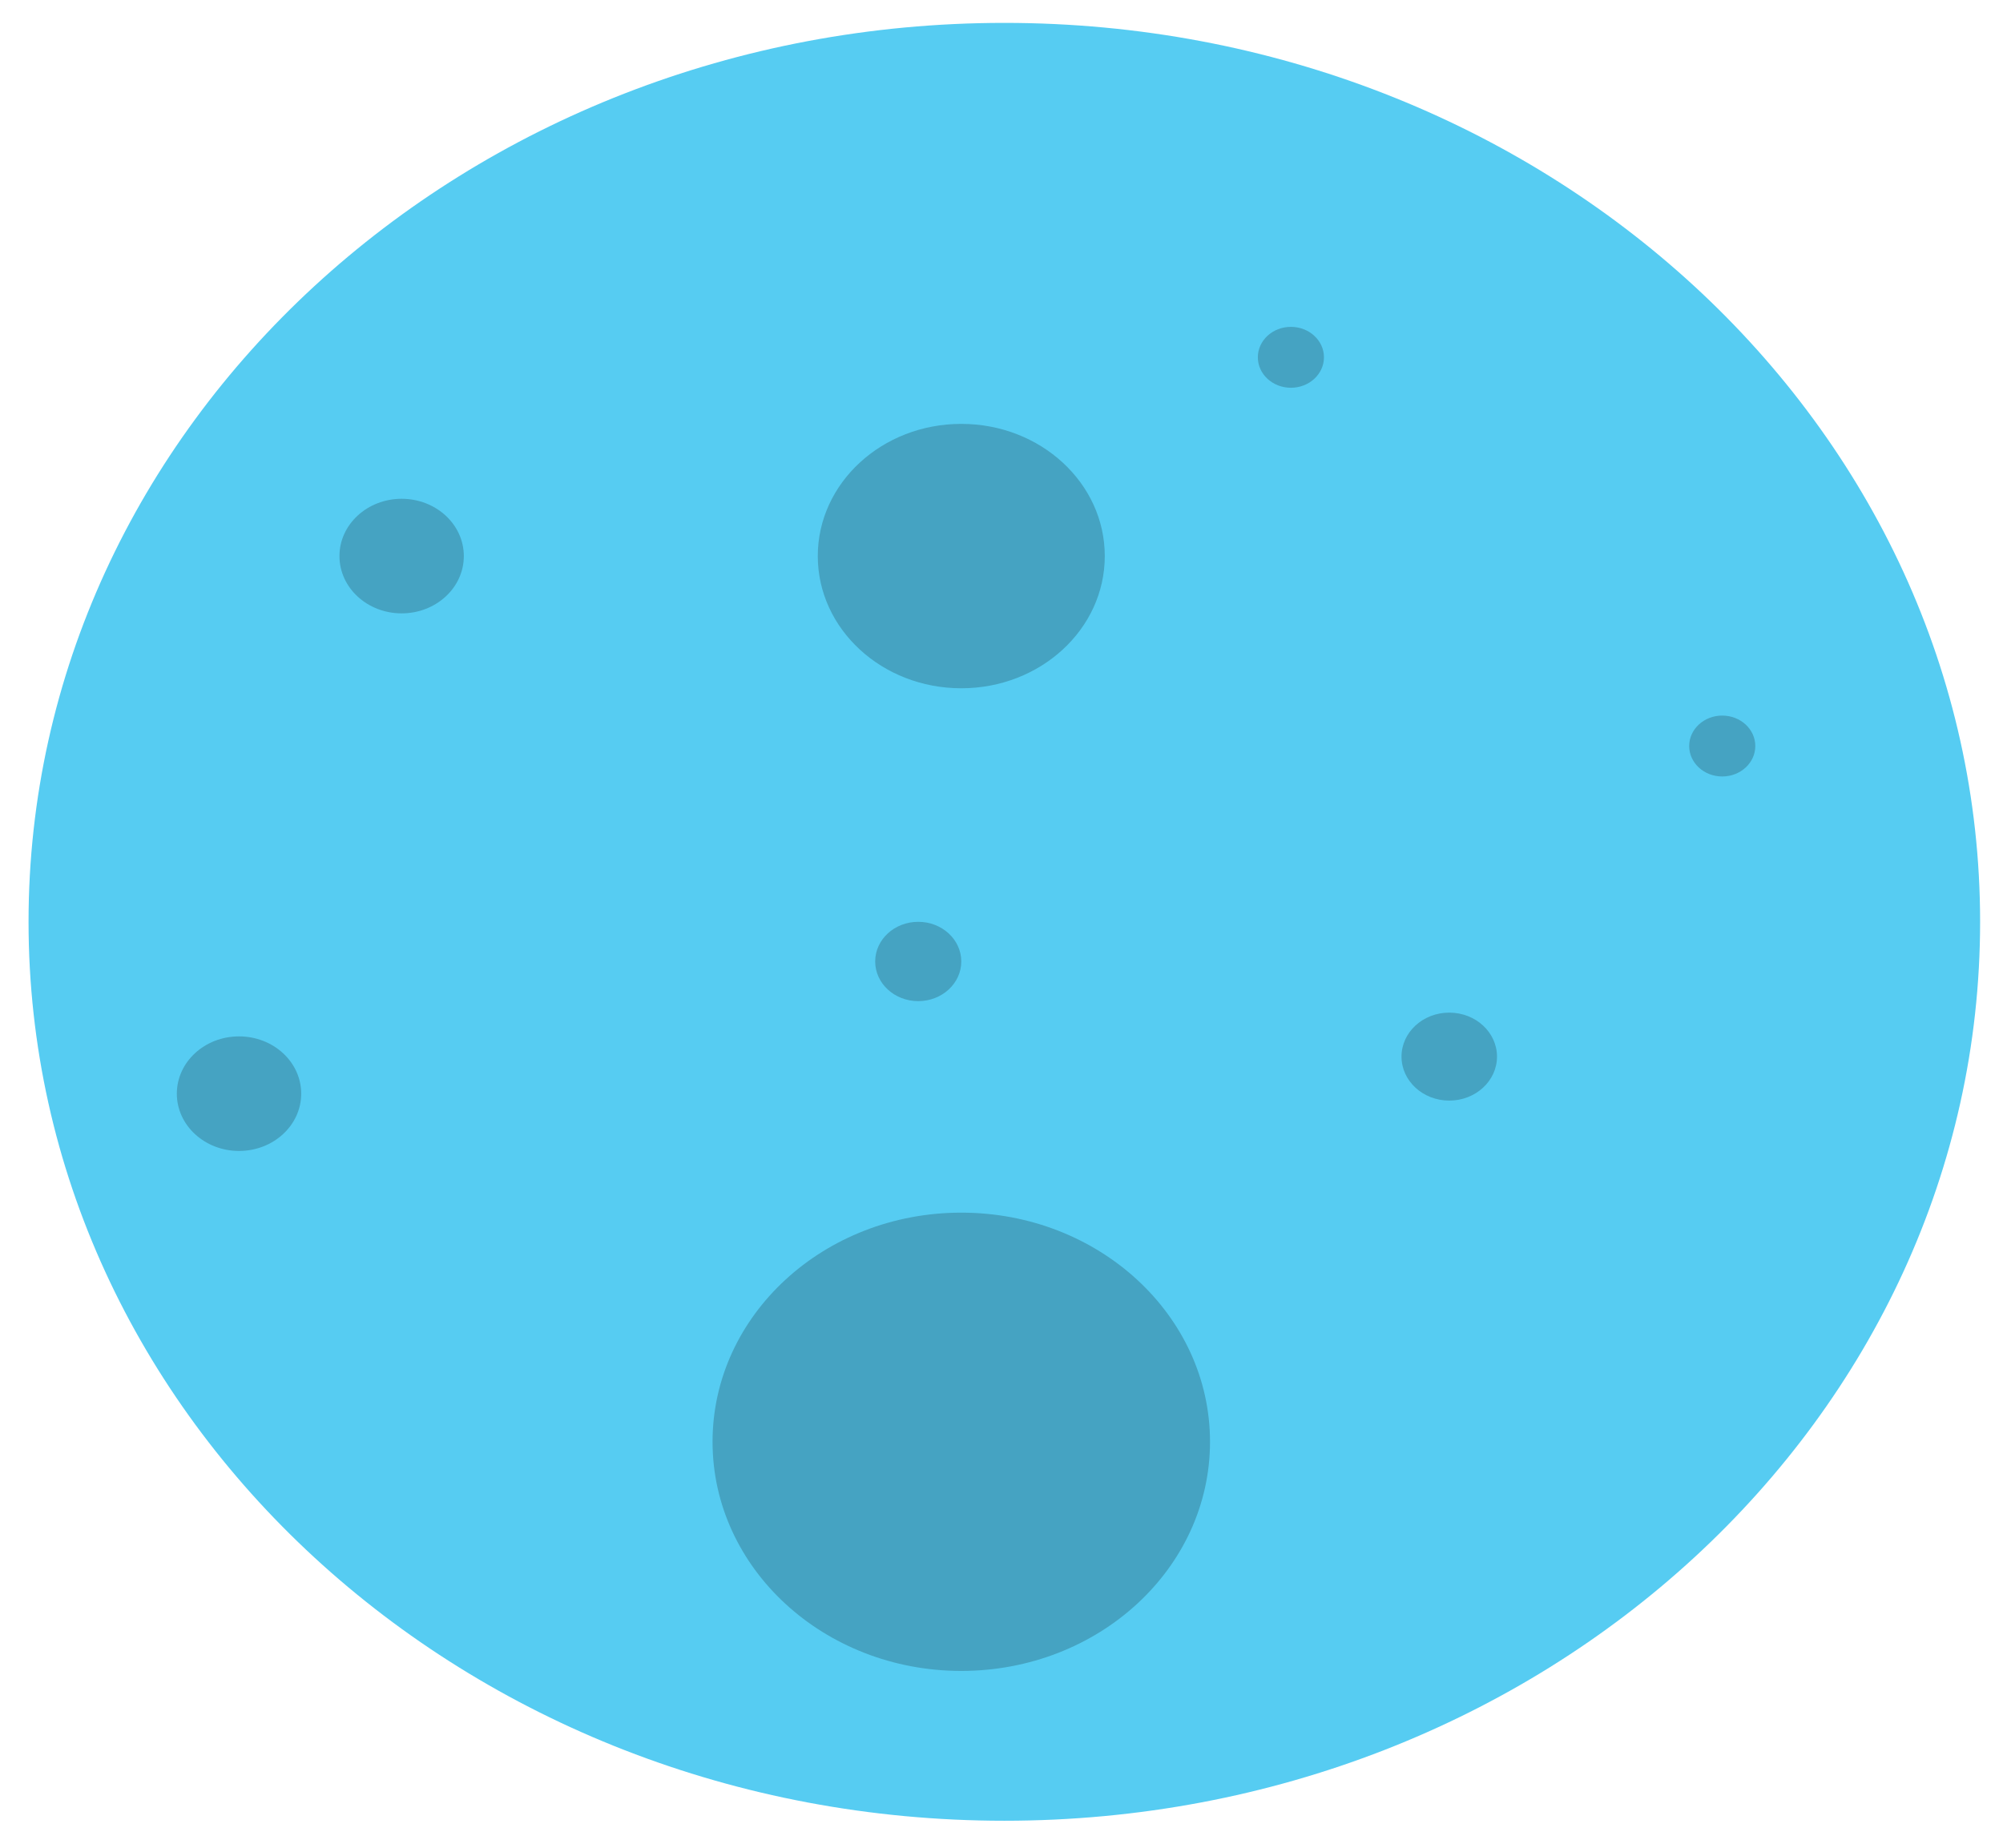 <svg width="350" height="323" viewBox="0 0 350 323" fill="none" xmlns="http://www.w3.org/2000/svg">
<g id="planetB" filter="url(#filter0_d)">
<path id="Vector" d="M175.495 314.216C269.662 314.216 346 243.877 346 157.108C346 70.34 269.662 0 175.495 0C81.327 0 4.989 70.34 4.989 157.108C4.989 243.877 81.327 314.216 175.495 314.216Z" fill="#56CCF2"/>
<path id="Vector_2" opacity="0.2" d="M167.972 116.291C181.821 116.291 193.047 105.947 193.047 93.187C193.047 80.427 181.821 70.083 167.972 70.083C154.124 70.083 142.898 80.427 142.898 93.187C142.898 105.947 154.124 116.291 167.972 116.291Z" fill="black"/>
<path id="Vector_3" opacity="0.2" d="M167.972 288.032C191.976 288.032 211.435 270.102 211.435 247.985C211.435 225.867 191.976 207.937 167.972 207.937C143.969 207.937 124.51 225.867 124.51 247.985C124.51 270.102 143.969 288.032 167.972 288.032Z" fill="black"/>
<path id="Vector_4" opacity="0.2" d="M253.24 188.354C257.848 188.354 261.583 184.912 261.583 180.666C261.583 176.42 257.848 172.979 253.24 172.979C248.632 172.979 244.897 176.42 244.897 180.666C244.897 184.912 248.632 188.354 253.24 188.354Z" fill="black"/>
<path id="Vector_5" opacity="0.2" d="M41.765 197.155C47.766 197.155 52.631 192.673 52.631 187.144C52.631 181.614 47.766 177.132 41.765 177.132C35.764 177.132 30.899 181.614 30.899 187.144C30.899 192.673 35.764 197.155 41.765 197.155Z" fill="black"/>
<path id="Vector_6" opacity="0.2" d="M300.941 131.707C304.131 131.707 306.717 129.325 306.717 126.385C306.717 123.446 304.131 121.063 300.941 121.063C297.751 121.063 295.165 123.446 295.165 126.385C295.165 129.325 297.751 131.707 300.941 131.707Z" fill="black"/>
<path id="Vector_7" opacity="0.2" d="M225.569 63.77C228.759 63.77 231.345 61.387 231.345 58.448C231.345 55.509 228.759 53.126 225.569 53.126C222.379 53.126 219.793 55.509 219.793 58.448C219.793 61.387 222.379 63.77 225.569 63.77Z" fill="black"/>
<path id="Vector_8" opacity="0.2" d="M160.45 170.971C164.605 170.971 167.972 167.867 167.972 164.039C167.972 160.211 164.605 157.108 160.45 157.108C156.296 157.108 152.928 160.211 152.928 164.039C152.928 167.867 156.296 170.971 160.45 170.971Z" fill="black"/>
<path id="Vector_9" opacity="0.2" d="M70.183 103.199C76.183 103.199 81.048 98.716 81.048 93.187C81.048 87.657 76.183 83.175 70.183 83.175C64.182 83.175 59.317 87.657 59.317 93.187C59.317 98.716 64.182 103.199 70.183 103.199Z" fill="black"/>
</g>
<defs>
<filter id="filter0_d" x="0.989" y="0" width="349.011" height="322.216" filterUnits="userSpaceOnUse" color-interpolation-filters="sRGB">
<feFlood flood-opacity="0" result="BackgroundImageFix"/>
<feColorMatrix in="SourceAlpha" type="matrix" values="0 0 0 0 0 0 0 0 0 0 0 0 0 0 0 0 0 0 127 0"/>
<feOffset dy="4"/>
<feGaussianBlur stdDeviation="2"/>
<feColorMatrix type="matrix" values="0 0 0 0 0 0 0 0 0 0 0 0 0 0 0 0 0 0 0.25 0"/>
<feBlend mode="normal" in2="BackgroundImageFix" result="effect1_dropShadow"/>
<feBlend mode="normal" in="SourceGraphic" in2="effect1_dropShadow" result="shape"/>
</filter>
</defs>
</svg>

